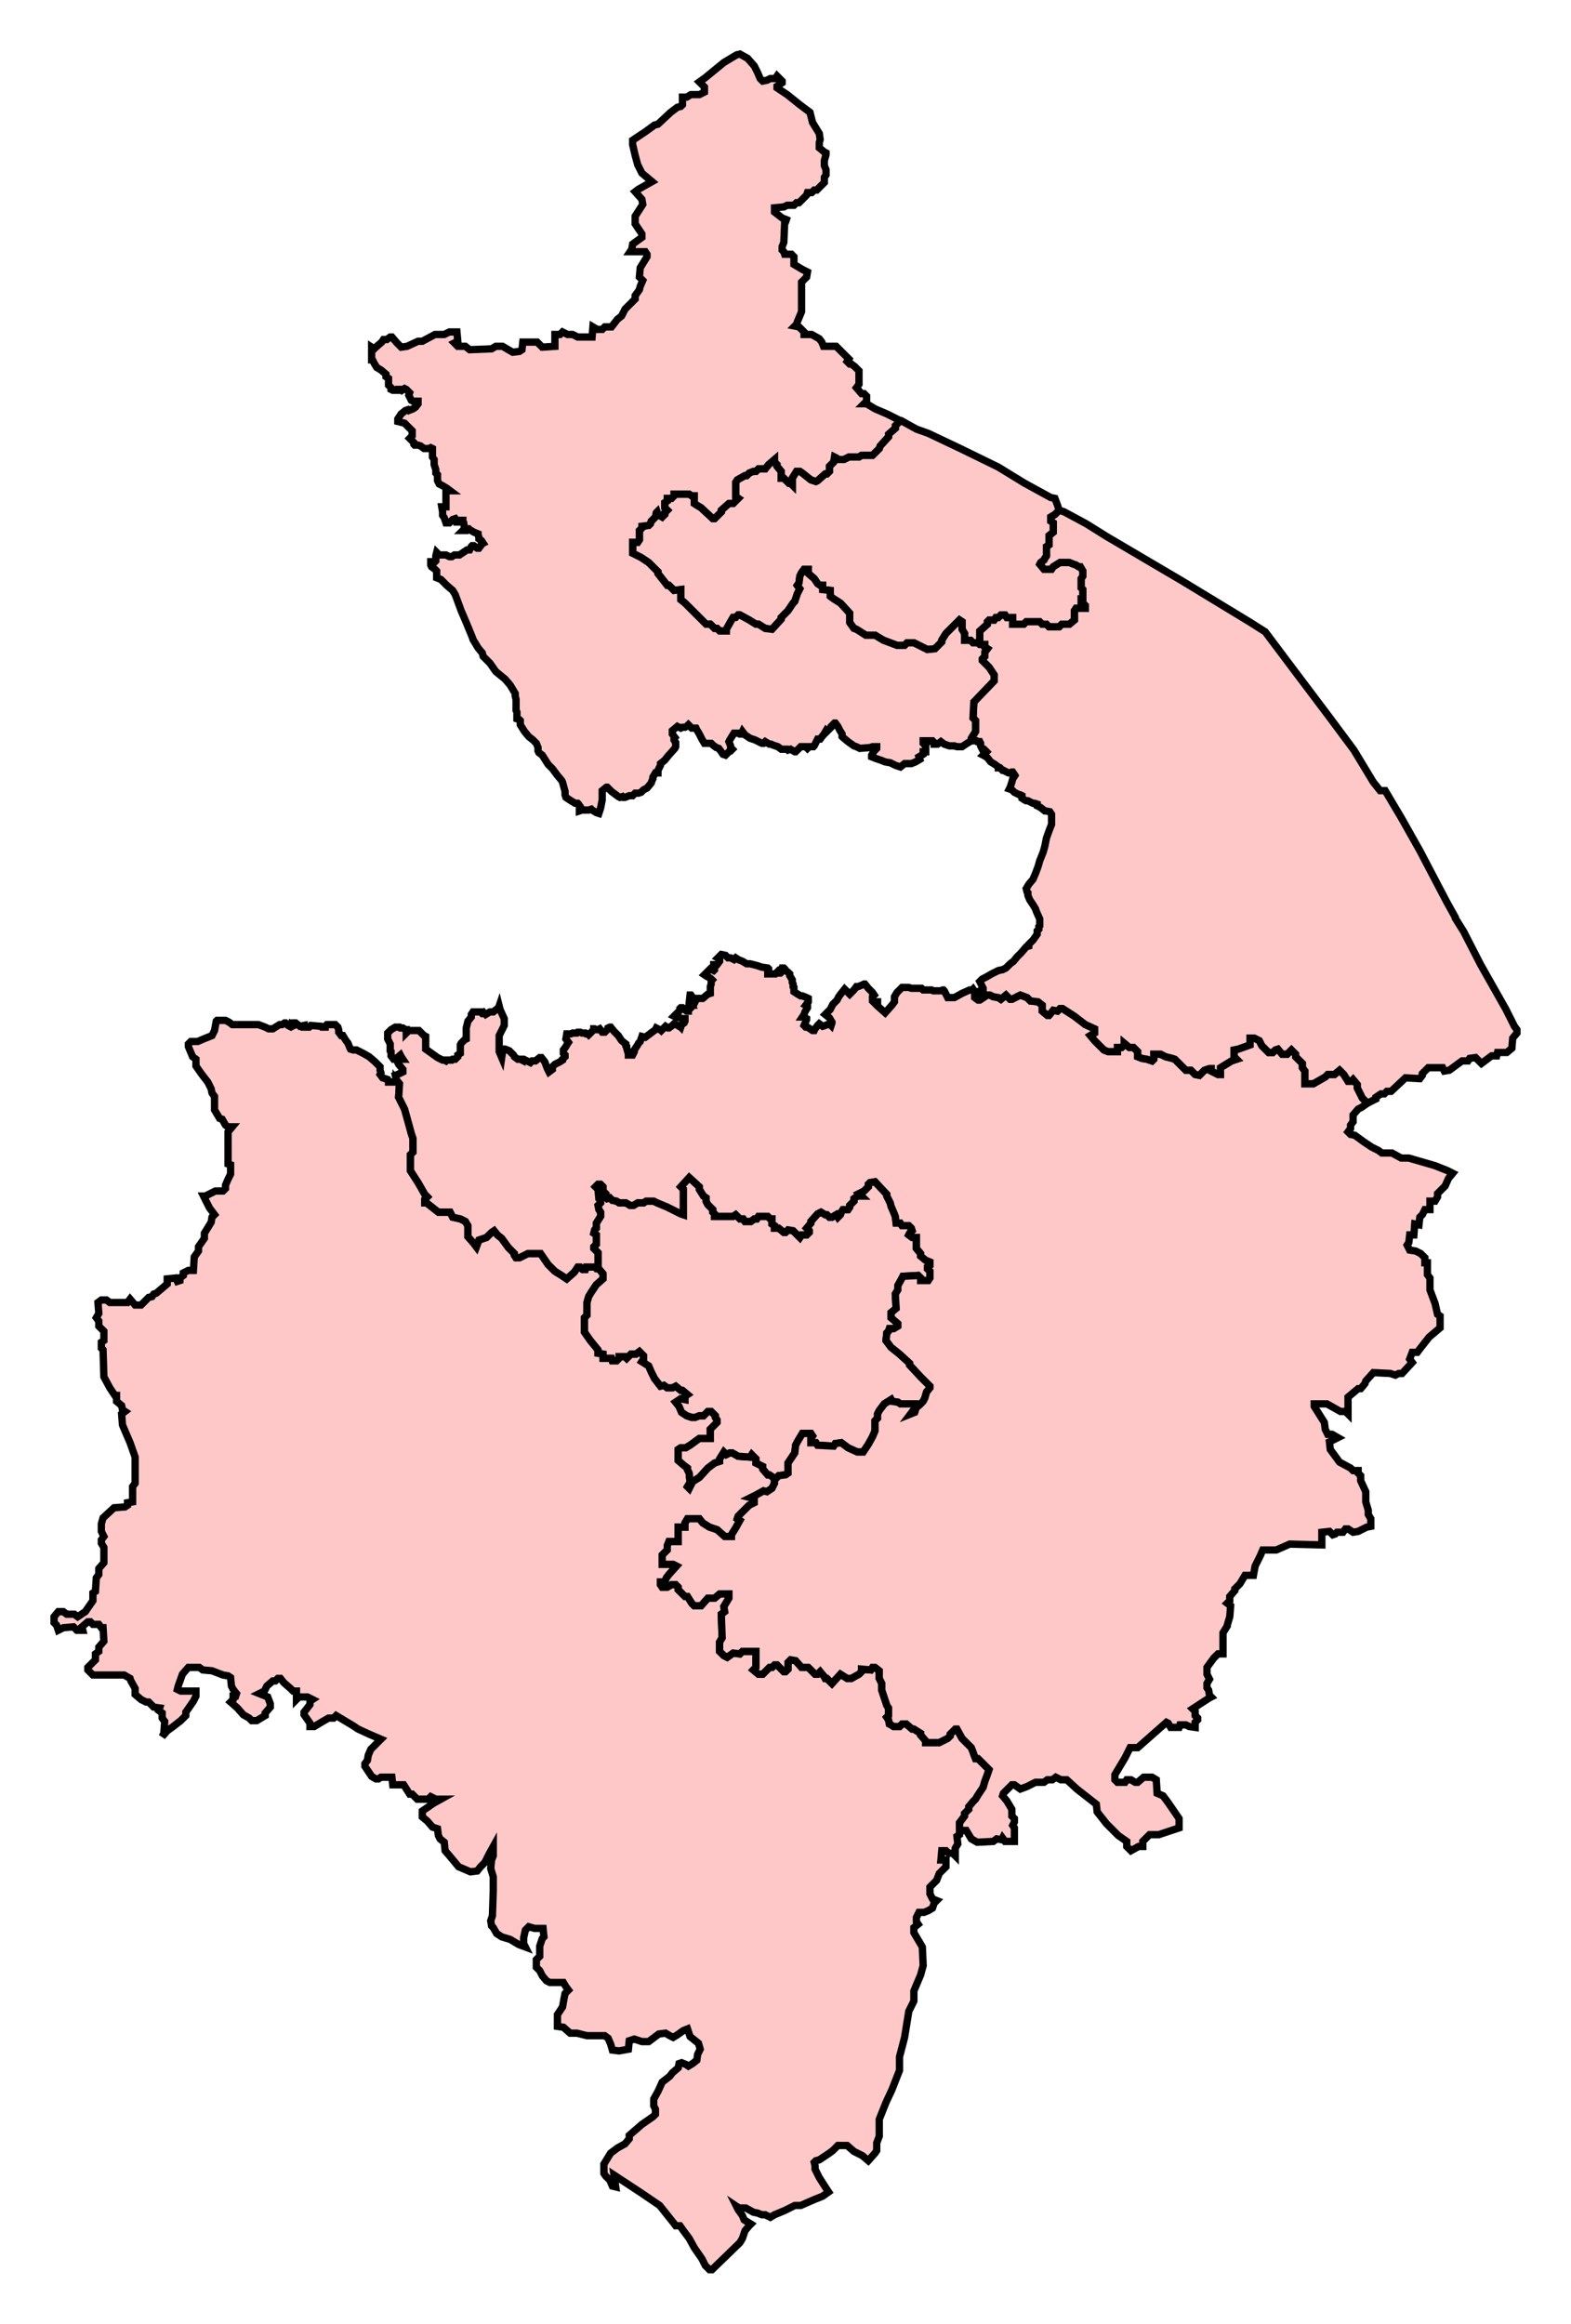 <svg width="214.781" height="317.668" xmlns:dc="http://purl.org/dc/elements/1.1/" xmlns:cc="http://creativecommons.org/ns#" xmlns:rdf="http://www.w3.org/1999/02/22-rdf-syntax-ns#" xmlns:svg="http://www.w3.org/2000/svg" xmlns="http://www.w3.org/2000/svg" xmlns:sodipodi="http://sodipodi.sourceforge.net/DTD/sodipodi-0.dtd" xmlns:inkscape="http://www.inkscape.org/namespaces/inkscape"><style>path{fill-opacity:1;display:inline;fill:#ffc8c8;stroke-width:1;stroke-miterlimit:4;stroke:#000000;stroke-opacity:1;stroke-dasharray:none;}</style>

<path id="Stratford-on-Avon" d=" M 131.293,250.231 L 131.178,250 L 131.178,249.192 L 131.871,248.268 L 131.871,247.922 L 132.448,247.344 L 132.448,246.998 L 133.025,246.305 L 133.372,245.958 L 133.718,245.381 L 134.411,244.342 L 134.642,243.533 L 134.988,242.61 L 135.219,241.917 L 133.718,240.416 L 133.372,240.416 L 133.141,239.838 L 133.025,239.492 L 132.794,238.914 L 131.524,237.644 L 130.831,236.374 L 130.6,236.374 L 129.908,237.067 L 129.908,237.298 L 129.561,237.644 L 128.406,238.222 L 126.559,238.222 L 126.559,237.991 L 125.866,237.182 L 125.866,236.952 L 124.942,236.374 L 124.711,236.374 L 123.903,235.681 L 123.326,235.681 L 122.979,236.028 L 122.171,236.028 L 121.824,235.797 L 121.594,235.681 L 121.478,235.104 L 121.247,234.757 L 121.478,234.527 L 121.478,233.487 L 121.247,233.141 L 120.554,231.062 L 120.554,230.138 L 120.208,229.446 L 120.208,228.406 L 119.63,227.945 L 119.284,227.945 L 119.053,228.291 L 117.783,228.176 L 117.783,228.522 L 117.436,228.868 L 116.397,229.446 L 115.82,229.446 L 114.896,228.868 L 113.741,230.138 L 113.048,229.446 L 112.818,229.446 L 112.702,229.215 L 112.125,228.522 L 111.778,228.868 L 111.432,228.868 L 110.508,227.945 L 109.584,227.945 L 108.776,227.021 L 108.083,226.905 L 107.737,227.252 L 107.737,228.176 L 107.39,228.522 L 107.159,228.522 L 106.236,227.598 L 105.889,227.598 L 105.543,227.945 L 105.196,227.945 L 104.273,228.868 L 103.695,228.868 L 103.002,228.291 L 103.349,227.945 L 103.349,225.751 L 101.501,225.751 L 101.155,226.097 L 100.231,225.981 L 99.423,226.559 L 98.961,226.328 L 98.383,225.751 L 98.383,224.48 L 98.73,223.903 L 98.614,220.67 L 99.076,220.323 L 98.961,219.63 L 99.654,218.476 L 99.654,217.899 L 98.383,217.899 L 97.691,218.476 L 96.767,218.476 L 95.843,219.515 L 94.919,219.515 L 94.573,219.169 L 93.995,218.245 L 93.649,218.245 L 92.725,217.321 L 92.725,216.975 L 92.379,216.628 L 91.801,216.628 L 91.224,216.975 L 90.531,216.975 L 90.3,216.628 L 90.3,216.282 L 90.878,216.282 L 91.109,215.704 L 91.455,215.242 L 92.494,214.088 L 92.032,213.857 L 90.531,213.857 L 90.531,212.586 L 91.224,211.894 L 91.224,211.316 L 91.455,210.739 L 92.725,210.739 L 92.725,208.776 L 93.649,208.776 L 93.649,208.199 L 93.995,207.621 L 95.612,207.621 L 96.074,208.199 L 96.998,208.776 L 98.037,209.123 L 99.076,210.046 L 100,210.046 L 100,209.815 L 100.577,208.891 L 101.155,207.852 L 100.808,207.621 L 100.924,207.275 L 102.425,205.774 L 103.118,205.427 L 103.118,204.85 L 102.656,204.734 L 103.349,204.388 L 104.388,203.81 L 104.85,203.926 L 105.543,203.464 L 105.889,202.771 L 105.889,202.079 L 105.196,201.617 L 104.965,201.617 L 104.273,200.808 L 104.273,200.462 L 103.349,200 L 103.349,199.423 L 102.771,198.845 L 102.54,199.192 L 100.924,199.076 L 100.115,198.614 L 99.769,198.614 L 99.307,198.845 L 98.961,198.499 L 98.383,199.423 L 98.383,199.769 L 97.691,200 L 96.767,200.693 L 95.612,201.963 L 94.688,202.54 L 94.226,203.464 L 93.995,203.233 L 94.342,202.656 L 94.226,201.386 L 93.995,200.924 L 93.995,200.693 L 93.533,200.347 L 92.725,199.653 L 92.725,198.152 L 93.072,197.921 L 93.764,197.921 L 94.342,197.575 L 95.612,196.651 L 97.113,196.651 L 97.113,195.381 L 98.037,194.457 L 98.037,194.111 L 97.806,193.764 L 97.806,193.533 L 97.229,192.956 L 96.767,192.956 L 96.189,193.533 L 95.612,193.533 L 95.035,193.764 L 94.573,193.764 L 93.88,193.533 L 93.187,193.072 L 92.841,192.263 L 92.379,191.686 L 93.072,191.224 L 93.649,191.339 L 93.649,190.877 L 93.995,190.647 L 93.303,190.069 L 93.072,190.069 L 92.379,189.492 L 91.917,189.723 L 91.224,189.723 L 90.762,189.376 L 90.3,189.492 L 89.492,188.453 L 89.03,187.529 L 88.684,186.72 L 87.76,186.143 L 87.991,185.797 L 87.991,185.335 L 87.413,184.758 L 86.952,185.104 L 86.259,185.104 L 85.681,185.681 L 85.45,185.45 L 84.642,185.45 L 84.642,185.681 L 84.296,186.028 L 83.718,186.028 L 83.603,185.681 L 82.448,185.681 L 82.448,185.104 L 81.755,184.988 L 81.755,184.527 L 80.716,183.257 L 79.908,182.101 L 79.908,180.139 L 80.254,179.792 L 80.254,178.06 L 80.485,177.252 L 80.831,176.674 L 81.524,175.635 L 82.448,174.827 L 82.448,174.134 L 81.871,173.441 L 81.178,173.21 L 80.139,173.21 L 80.023,173.557 L 79.677,173.557 L 79.33,173.21 L 78.984,173.21 L 78.522,173.903 L 77.483,174.827 L 76.79,174.365 L 75.866,173.787 L 74.942,172.864 L 73.903,171.363 L 72.171,171.363 L 71.016,171.94 L 70.554,171.94 L 70.323,171.594 L 70.323,171.363 L 69.515,170.554 L 68.591,169.284 L 68.014,168.822 L 67.552,168.245 L 67.206,168.476 L 66.513,169.168 L 65.473,169.515 L 65.127,170.439 L 64.781,169.977 L 63.972,169.053 L 63.972,167.552 L 63.626,166.975 L 62.933,166.628 L 61.894,166.397 L 61.547,165.705 L 59.931,165.705 L 58.314,164.434 L 58.083,164.434 L 58.083,163.972 L 58.43,163.626 L 58.083,163.279 L 57.159,161.663 L 56.12,160.046 L 56.12,157.852 L 56.467,157.506 L 56.467,155.658 L 56.236,154.965 L 55.889,153.695 L 55.312,151.616 L 54.503,150 L 54.619,148.153 L 54.157,147.575 L 54.157,147.921 L 53.118,147.921 L 53.118,147.806 L 53.002,147.575 L 52.309,147.344 L 51.963,146.882 L 52.079,146.651 L 51.963,146.305 L 51.963,145.843 L 51.27,145.15 L 50.462,144.457 L 49.654,143.996 L 48.73,143.534 L 48.268,143.534 L 47.921,143.418 L 47.806,143.187 L 47.575,142.61 L 47.229,142.148 L 46.882,141.57 L 46.651,141.57 L 46.305,141.109 L 46.305,140.762 L 46.189,140.416 L 45.843,140.069 L 44.688,140.069 L 44.457,140.3 L 44.457,140.416 L 43.995,140.416 L 43.88,140.3 L 42.494,140.185 L 42.263,140.416 L 41.57,140.416 L 41.57,140.185 L 40.993,140.3 L 40.416,139.839 L 40.3,139.839 L 40.3,140.069 L 40.185,140.185 L 39.954,140.3 L 39.723,140.069 L 39.607,140.3 L 39.376,140.185 L 39.03,139.839 L 38.915,139.839 L 38.568,140.069 L 38.222,140.069 L 37.298,140.647 L 36.721,140.647 L 36.259,140.416 L 35.335,140.069 L 31.755,140.069 L 31.293,139.723 L 30.831,139.492 L 30.139,139.492 L 29.677,139.492 L 29.561,139.607 L 29.33,140.878 L 28.984,141.57 L 27.829,142.032 L 27.021,142.379 L 26.097,142.379 L 25.751,142.725 L 25.751,143.072 L 26.328,144.457 L 26.79,144.804 L 26.79,145.727 L 27.598,146.882 L 28.406,147.921 L 28.868,148.845 L 28.984,149.423 L 29.33,149.885 L 29.33,151.732 L 30.023,152.887 L 30.37,153.002 L 30.831,153.811 L 31.178,154.042 L 31.755,154.042 L 31.178,154.734 L 31.178,159.122 L 31.524,159.238 L 31.524,160.508 L 31.178,161.201 L 30.831,162.009 L 30.831,162.471 L 30.485,162.818 L 29.446,162.818 L 28.06,163.51 L 27.829,163.51 L 28.637,165.127 L 29.33,166.051 L 28.984,166.397 L 28.868,167.09 L 27.945,168.591 L 27.945,169.284 L 27.136,170.439 L 27.136,171.016 L 26.559,171.824 L 26.443,173.672 L 25.751,173.672 L 25.058,174.019 L 25.058,174.365 L 24.596,174.711 L 24.596,175.058 L 24.249,175.173 L 24.018,174.711 L 22.864,174.827 L 22.864,175.52 L 21.363,176.79 L 21.016,176.905 L 20.785,177.252 L 20.323,177.367 L 19.284,178.406 L 18.476,178.406 L 17.783,177.598 L 17.436,178.06 L 15.012,178.06 L 14.55,177.714 L 13.857,177.714 L 13.395,178.06 L 13.51,179.561 L 13.164,180.139 L 13.51,180.6 L 13.51,181.293 L 14.203,181.986 L 14.203,183.257 L 13.857,183.487 L 13.857,184.296 L 14.088,184.527 L 14.203,188.222 L 15.012,189.723 L 15.704,190.762 L 15.935,190.762 L 15.935,191.571 L 16.628,192.148 L 16.744,192.725 L 17.09,192.956 L 16.628,193.303 L 16.744,194.804 L 17.436,196.42 L 17.783,197.229 L 18.476,199.192 L 18.476,202.771 L 18.129,203.233 L 18.129,205.312 L 17.436,205.427 L 17.436,205.774 L 17.09,206.005 L 15.589,206.12 L 14.088,207.506 L 13.857,208.314 L 13.857,209.353 L 14.203,210.046 L 13.857,210.508 L 13.857,210.97 L 14.203,211.547 L 14.203,213.626 L 13.51,214.434 L 13.51,215.242 L 13.164,215.704 L 13.048,217.552 L 12.702,217.783 L 12.702,218.822 L 11.663,220.323 L 10.624,221.016 L 10.162,220.67 L 9.122,220.67 L 8.661,220.323 L 7.968,220.323 L 7.39,221.016 L 7.39,221.824 L 7.737,222.171 L 7.852,222.518 L 7.968,222.864 L 8.661,222.518 L 10.046,222.402 L 10.508,222.864 L 11.316,222.864 L 11.201,222.402 L 12.009,221.709 L 12.356,221.709 L 12.702,222.056 L 13.51,222.056 L 13.857,222.518 L 14.088,222.518 L 14.203,224.365 L 13.51,225.173 L 13.51,225.751 L 13.048,226.097 L 13.048,226.905 L 12.009,227.945 L 12.009,228.291 L 12.702,228.984 L 16.975,228.984 L 17.783,229.446 L 17.898,229.792 L 18.476,230.832 L 18.476,231.64 L 19.284,232.333 L 19.977,232.679 L 20.323,232.679 L 21.016,233.372 L 21.824,233.487 L 21.709,233.834 L 22.171,234.18 L 22.171,234.873 L 22.517,235.335 L 22.402,236.952 L 22.171,237.413 L 22.864,236.605 L 23.672,236.028 L 24.711,235.219 L 25.404,234.527 L 25.404,234.065 L 26.443,232.564 L 26.559,232.333 L 26.79,231.871 L 26.79,231.178 L 24.711,231.178 L 24.249,230.947 L 24.365,230.485 L 24.942,228.868 L 25.751,227.945 L 27.252,227.945 L 27.714,228.291 L 28.984,228.406 L 30.485,228.984 L 31.178,229.099 L 31.524,229.33 L 31.64,230.485 L 31.871,230.947 L 32.333,231.524 L 32.217,231.871 L 31.871,231.871 L 31.871,232.333 L 31.524,232.679 L 32.448,233.487 L 33.256,234.411 L 34.065,234.873 L 34.411,235.219 L 35.104,235.219 L 36.259,234.527 L 36.259,234.18 L 36.952,233.372 L 36.952,232.91 L 36.605,231.986 L 35.45,231.524 L 36.143,231.178 L 36.49,230.485 L 37.298,229.792 L 37.644,229.792 L 37.991,229.446 L 38.337,229.446 L 38.799,230.023 L 39.723,230.832 L 40.069,231.178 L 40.531,231.178 L 40.531,232.333 L 40.878,231.986 L 42.032,231.986 L 42.725,232.333 L 42.379,232.564 L 42.379,233.025 L 41.57,234.065 L 41.57,234.411 L 42.379,235.566 L 42.379,236.028 L 42.956,236.028 L 44.111,235.335 L 44.919,234.873 L 45.612,234.873 L 45.958,234.527 L 47.113,235.219 L 48.268,235.912 L 48.961,236.374 L 50.462,237.067 L 52.079,237.76 L 51.732,238.106 L 50.693,239.146 L 50.346,239.954 L 50.231,240.647 L 49.885,241.109 L 49.885,241.455 L 50.577,242.494 L 50.808,242.841 L 51.386,243.187 L 51.732,243.187 L 52.079,242.956 L 53.58,242.956 L 53.695,243.995 L 55.196,243.995 L 56.005,245.266 L 56.351,245.266 L 57.044,245.958 L 58.545,245.958 L 58.891,245.612 L 59.584,245.958 L 60.277,245.958 L 59.238,246.536 L 57.737,247.575 L 57.737,248.384 L 58.43,248.961 L 59.122,249.769 L 59.815,250 L 59.931,250.924 L 60.162,251.385 L 60.739,251.847 L 60.855,253.002 L 61.547,253.811 L 62.125,254.503 L 62.702,255.196 L 63.51,255.543 L 64.319,255.889 L 65.242,255.774 L 65.704,255.196 L 66.282,254.619 L 66.859,253.464 L 67.436,252.425 L 67.436,253.695 L 67.206,254.273 L 67.09,255.427 L 67.436,256.582 L 67.436,258.43 L 67.321,261.894 L 67.09,262.587 L 67.206,263.279 L 67.436,263.51 L 67.898,264.319 L 68.591,264.78 L 69.746,265.127 L 70.901,265.82 L 71.824,266.166 L 71.594,265.704 L 71.594,264.896 L 71.824,263.857 L 72.286,263.395 L 73.095,263.626 L 74.249,263.626 L 74.365,264.78 L 74.134,265.012 L 73.788,266.051 L 73.788,267.436 L 73.326,267.898 L 73.326,268.937 L 73.788,269.399 L 74.134,270.093 L 74.711,270.785 L 75.173,271.016 L 77.021,271.016 L 77.367,271.594 L 77.714,272.055 L 77.252,272.517 L 77.136,273.095 L 76.905,274.365 L 76.212,275.404 L 76.212,277.021 L 77.021,277.136 L 77.945,277.945 L 78.868,277.945 L 80.254,278.291 L 82.679,278.291 L 83.141,278.637 L 83.487,279.446 L 83.718,280.254 L 84.642,280.37 L 85.912,280.139 L 86.028,278.984 L 86.721,278.753 L 87.76,279.099 L 88.684,279.099 L 89.145,278.753 L 90.069,278.06 L 90.993,277.945 L 91.57,278.291 L 92.032,278.522 L 92.61,278.175 L 93.418,277.598 L 93.995,277.367 L 94.342,278.407 L 94.919,278.869 L 95.497,279.33 L 95.727,280.139 L 95.381,280.831 L 95.266,281.64 L 94.688,282.102 L 94.111,282.448 L 93.764,282.217 L 93.187,281.986 L 92.841,282.102 L 92.725,282.679 L 91.917,283.372 L 91.57,283.834 L 90.531,284.642 L 89.954,285.912 L 89.376,286.951 L 89.376,287.875 L 89.607,288.337 L 89.607,289.03 L 89.261,289.376 L 87.76,290.416 L 86.028,291.917 L 86.028,292.379 L 85.45,293.072 L 84.411,293.649 L 83.487,294.342 L 82.564,295.843 L 82.564,297.113 L 82.794,297.46 L 83.372,298.037 L 83.718,298.845 L 84.18,298.961 L 83.949,297.344 L 87.644,299.769 L 90.185,301.501 L 92.032,303.811 L 92.379,304.273 L 92.956,304.273 L 93.533,305.081 L 94.226,306.005 L 94.919,307.275 L 95.958,308.776 L 96.42,309.7 L 96.998,310.277 L 97.344,310.277 L 101.155,306.582 L 101.501,306.005 L 101.732,305.312 L 101.848,304.965 L 102.425,304.273 L 102.656,304.041 L 101.732,303.464 L 101.501,302.887 L 100.924,302.079 L 100.693,301.617 L 101.039,301.848 L 101.963,301.848 L 103.002,302.425 L 103.58,302.54 L 104.157,302.771 L 104.619,302.771 L 105.312,303.118 L 105.889,302.771 L 107.275,302.194 L 108.661,301.501 L 109.469,301.501 L 111.316,300.693 L 112.471,300.231 L 113.279,299.654 L 112.818,298.961 L 112.009,297.691 L 111.432,296.536 L 111.432,296.074 L 111.316,295.612 L 111.547,295.381 L 112.009,295.265 L 113.395,294.342 L 113.857,293.995 L 114.55,293.303 L 115.82,293.303 L 116.744,294.111 L 117.898,294.688 L 118.707,295.381 L 119.63,294.342 L 119.861,293.995 L 119.861,292.956 L 120.208,292.032 L 120.208,289.723 L 121.132,287.413 L 121.94,285.681 L 122.979,283.026 L 122.979,281.178 L 123.672,278.522 L 124.249,274.942 L 124.942,273.556 L 124.942,272.171 L 125.866,269.977 L 126.212,268.707 L 126.097,266.166 L 124.942,264.203 L 124.942,263.51 L 125.52,263.048 L 125.289,262.702 L 125.289,262.125 L 125.635,261.432 L 126.328,261.432 L 126.905,261.201 L 127.483,260.855 L 127.714,260.161 L 128.06,259.815 L 127.483,259.584 L 127.136,258.891 L 127.136,257.968 L 128.06,257.044 L 128.406,256.12 L 128.753,255.774 L 129.33,255.196 L 129.33,254.273 L 128.637,254.273 L 128.753,253.002 L 129.33,253.002 L 129.677,253.349 L 130.254,253.349 L 130.6,253.695 L 130.6,252.656 L 130.947,252.079 L 130.831,251.039 L 131.178,250.808 L 131.178,250.231 L 131.293,250.231 z" sodipodi:nodetypes="cccccccccccccccccccccccccccccccccccccccccccccccccccccccccccccccccccccccccccccccccccccccccccccccccccccccccccccccccccccccccccccccccccccccccccccccccccccccccccccccccccccccccccccccccccccccccccccccccccccccccccccccccccccccccccccccccccccccccccccccccccccccccccccccccccccccccccccccccccccccccccccccccccccccccccccccccccccccccccccccccccccccccccccccccccccccccccccccccccccccccccccccccccccccccccccccccccccccccccccccccccccccccccccccccccccccccccccccccccccccccccccccccccccccccccccccccccccccccccccccccccccccccccccccccccccccccccccccccccccccccccccccccccccccccccccccccccccccccccccccccccccccccccccccccccccccccccccccccccccccccccccccccccccccccccccccccccccccccccccccccccccccccccccccccccccccccccccccccccccccccccccccccccccccccccccccccccccccccccccccccccccccccccccccccccccccccccccccccccccccccccccccccccccccccccccccccccccccc"/>

<path id="Warwick_and_Leamington" d=" M 105.889,202.194 L 106.12,202.079 L 106.467,201.732 L 107.39,201.617 L 107.737,201.386 L 107.737,200 L 108.661,198.614 L 108.776,197.575 L 109.007,197.113 L 109.7,195.958 L 110.855,195.958 L 111.085,196.305 L 110.855,196.651 L 110.855,197.229 L 111.547,197.229 L 111.778,197.575 L 113.972,197.691 L 114.203,197.344 L 115.012,197.229 L 115.935,197.921 L 117.206,198.499 L 118.014,198.499 L 118.707,197.46 L 119.284,196.42 L 119.63,195.612 L 119.63,194.226 L 119.977,193.88 L 119.977,193.303 L 120.208,192.841 L 120.901,191.917 L 121.824,191.339 L 121.94,191.571 L 122.748,191.686 L 123.095,191.917 L 125.058,191.917 L 125.058,192.494 L 124.827,192.841 L 124.48,193.303 L 125.058,193.072 L 125.289,192.379 L 125.635,192.148 L 126.212,191.571 L 126.443,191.109 L 126.674,190.3 L 127.136,189.723 L 127.136,189.492 L 125.866,188.222 L 124.365,186.605 L 124.365,186.374 L 122.979,185.104 L 121.824,184.18 L 121.132,183.257 L 121.247,182.217 L 121.478,181.986 L 121.594,181.64 L 122.171,181.64 L 122.748,181.293 L 122.748,180.947 L 121.824,180.139 L 121.824,179.446 L 122.517,178.868 L 122.402,176.905 L 122.748,176.328 L 122.748,175.751 L 123.326,174.711 L 123.441,174.481 L 125.52,174.365 L 125.866,174.711 L 125.866,175.058 L 126.905,175.058 L 127.136,174.711 L 127.136,173.787 L 126.79,173.441 L 126.79,173.21 L 127.136,172.979 L 127.136,172.517 L 126.559,172.286 L 125.866,171.709 L 125.866,171.363 L 125.289,170.67 L 125.289,169.168 L 124.711,169.168 L 124.249,168.822 L 124.365,168.591 L 124.711,168.245 L 124.596,167.898 L 124.249,167.552 L 123.326,167.552 L 123.095,167.206 L 122.517,167.206 L 122.402,166.282 L 122.171,165.705 L 121.824,164.896 L 121.709,164.434 L 121.247,163.51 L 121.247,163.279 L 119.63,161.548 L 118.938,161.663 L 118.707,161.894 L 118.707,162.24 L 118.129,162.818 L 117.436,163.164 L 117.783,163.51 L 117.206,163.51 L 116.744,163.857 L 116.744,164.203 L 116.166,164.781 L 116.166,165.011 L 115.935,165.358 L 115.242,165.358 L 115.012,165.705 L 114.896,166.051 L 114.55,166.397 L 114.319,166.051 L 113.741,166.397 L 113.395,166.397 L 113.048,166.051 L 112.818,166.051 L 112.24,165.705 L 111.778,165.935 L 110.855,166.975 L 110.855,167.206 L 110.277,167.898 L 110.624,168.245 L 110.624,168.476 L 110.277,168.822 L 109.584,168.822 L 109.353,169.168 L 109.007,168.822 L 108.43,168.245 L 107.737,168.129 L 107.39,168.476 L 107.159,168.476 L 106.467,167.898 L 105.889,167.898 L 105.889,167.552 L 105.543,167.321 L 105.543,166.628 L 105.312,166.628 L 104.965,166.282 L 103.695,166.282 L 103.464,166.628 L 103.118,166.628 L 102.656,166.975 L 101.848,166.975 L 101.617,166.628 L 101.155,166.628 L 100.577,166.051 L 100.231,166.282 L 97.691,166.282 L 97.691,165.935 L 97.46,165.705 L 97.46,165.358 L 96.767,164.665 L 96.536,164.203 L 96.536,163.741 L 96.189,163.51 L 95.612,162.587 L 95.612,162.24 L 94.226,160.97 L 93.072,162.24 L 93.418,162.587 L 93.418,166.051 L 93.072,165.935 L 92.61,165.705 L 91.224,165.011 L 89.838,164.434 L 89.376,164.203 L 88.337,164.203 L 87.991,164.434 L 87.182,164.434 L 86.605,164.781 L 86.143,164.781 L 85.566,164.434 L 84.642,164.434 L 84.296,164.203 L 83.718,164.088 L 83.372,163.741 L 83.025,163.857 L 82.679,163.51 L 82.794,163.164 L 82.448,162.818 L 82.448,162.24 L 82.102,161.894 L 81.755,161.894 L 81.409,162.24 L 81.755,162.587 L 81.871,163.857 L 82.102,164.088 L 82.102,164.434 L 81.755,164.781 L 81.871,165.358 L 82.102,165.705 L 82.102,166.282 L 81.524,167.206 L 81.524,167.898 L 81.293,168.129 L 81.178,168.591 L 81.524,168.822 L 81.524,170.092 L 81.178,170.439 L 81.178,170.67 L 81.755,171.247 L 81.755,173.21 L 81.755,173.441 L 81.871,173.441 L 82.448,174.134 L 82.448,174.827 L 81.524,175.635 L 80.831,176.674 L 80.485,177.252 L 80.254,178.06 L 80.254,179.792 L 79.908,180.139 L 79.908,182.101 L 80.716,183.257 L 81.755,184.527 L 81.755,184.988 L 82.448,185.104 L 82.448,185.681 L 83.603,185.681 L 83.718,186.028 L 84.296,186.028 L 84.642,185.681 L 84.642,185.45 L 85.45,185.45 L 85.681,185.681 L 86.259,185.104 L 86.952,185.104 L 87.413,184.758 L 87.991,185.335 L 87.991,185.797 L 87.76,186.143 L 88.684,186.72 L 89.03,187.529 L 89.492,188.453 L 90.3,189.492 L 90.762,189.376 L 91.224,189.723 L 91.917,189.723 L 92.379,189.492 L 93.072,190.069 L 93.303,190.069 L 93.995,190.647 L 93.649,190.877 L 93.649,191.339 L 93.072,191.224 L 92.379,191.686 L 92.841,192.263 L 93.187,193.072 L 93.88,193.533 L 94.573,193.764 L 95.035,193.764 L 95.612,193.533 L 96.189,193.533 L 96.767,192.956 L 97.229,192.956 L 97.806,193.533 L 97.806,193.764 L 98.037,194.111 L 98.037,194.457 L 97.113,195.381 L 97.113,196.651 L 95.612,196.651 L 94.342,197.575 L 93.764,197.921 L 93.072,197.921 L 92.725,198.152 L 92.725,199.653 L 93.533,200.347 L 93.995,200.693 L 93.995,200.924 L 94.226,201.386 L 94.342,202.656 L 93.995,203.233 L 94.226,203.464 L 94.688,202.54 L 95.612,201.963 L 96.767,200.693 L 97.691,200 L 98.383,199.769 L 98.383,199.423 L 98.961,198.499 L 99.307,198.845 L 99.769,198.614 L 100.115,198.614 L 100.924,199.076 L 102.54,199.192 L 102.771,198.845 L 103.349,199.423 L 103.349,200 L 104.273,200.462 L 104.273,200.808 L 104.965,201.617 L 105.196,201.617 L 105.889,202.079 L 105.889,202.194 z"   sodipodi:nodetypes="ccccccccccccccccccccccccccccccccccccccccccccccccccccccccccccccccccccccccccccccccccccccccccccccccccccccccccccccccccccccccccccccccccccccccccccccccccccccccccccccccccccccccccccccccccccccccccccccccccccccccccccccccccccccccccccccccccccccccccccccccccccccccccccccccccccccccccccccccccccccccccccccccccccccccc"/>

<path id="Kenilworth_and_Southam" d=" M 98.614,130.485 L 98.152,130.947 L 98.383,131.063 L 98.383,131.409 L 98.037,131.871 L 97.575,131.871 L 97.575,132.217 L 97.691,132.333 L 97.691,132.564 L 97.575,132.679 L 97.113,132.448 L 96.882,132.679 L 96.651,132.91 L 96.536,133.025 L 96.305,133.256 L 96.651,133.487 L 97.113,133.718 L 97.344,133.949 L 97.229,134.064 L 97.229,134.526 L 97.113,134.873 L 97.113,135.797 L 96.767,135.912 L 96.074,136.49 L 95.266,136.49 L 95.15,136.721 L 95.035,136.605 L 94.804,136.49 L 94.457,136.028 L 94.342,136.028 L 94.226,137.067 L 94.573,137.067 L 94.688,137.413 L 94.573,137.413 L 94.573,137.644 L 94.457,137.76 L 94.342,137.76 L 94.342,137.875 L 94.111,138.106 L 94.111,138.222 L 93.88,138.222 L 93.303,137.76 L 93.072,137.76 L 92.956,137.875 L 92.956,138.106 L 92.841,138.222 L 92.263,138.799 L 92.148,138.915 L 92.379,139.03 L 92.61,139.03 L 93.303,139.261 L 93.649,139.261 L 93.649,139.607 L 93.533,139.839 L 93.187,140.069 L 93.072,140.416 L 92.956,140.3 L 92.841,140.3 L 92.263,139.954 L 92.148,139.954 L 91.917,140.185 L 91.455,140.531 L 91.339,140.531 L 90.993,140.3 L 90.878,140.416 L 90.416,140.878 L 90.3,140.762 L 90.185,140.762 L 89.723,140.531 L 89.607,140.762 L 89.145,141.109 L 88.222,141.801 L 87.76,141.686 L 87.644,142.032 L 87.529,142.379 L 87.298,142.61 L 87.182,142.84 L 86.721,143.534 L 86.721,143.764 L 86.49,144.226 L 85.912,144.226 L 85.912,144.111 L 85.681,143.302 L 85.681,143.072 L 85.566,142.956 L 85.566,142.725 L 84.988,142.263 L 84.527,141.57 L 83.949,140.993 L 83.487,140.416 L 83.372,140.416 L 83.141,140.531 L 83.141,140.647 L 82.679,141.109 L 82.333,141.109 L 81.986,140.647 L 81.755,140.762 L 81.524,140.762 L 81.293,140.647 L 81.178,140.647 L 81.178,140.762 L 80.485,141.455 L 80.37,141.339 L 80.139,141.339 L 80.023,141.224 L 79.561,141.224 L 79.33,141.109 L 78.984,141.109 L 78.868,141.224 L 78.291,141.224 L 78.06,141.339 L 77.483,141.339 L 77.367,142.032 L 77.714,142.494 L 77.483,142.84 L 77.367,143.072 L 77.021,143.534 L 77.021,143.996 L 77.252,144.226 L 77.252,144.457 L 77.136,144.573 L 77.021,144.688 L 76.905,144.804 L 76.905,144.919 L 76.559,145.15 L 75.866,145.497 L 75.52,145.843 L 75.52,146.189 L 75.058,146.536 L 74.827,146.074 L 74.48,145.15 L 74.018,144.573 L 73.788,144.573 L 73.21,145.035 L 72.748,145.035 L 72.517,145.266 L 71.594,144.804 L 71.363,144.804 L 71.363,144.919 L 71.132,144.804 L 70.785,144.804 L 70.323,144.457 L 70.208,144.226 L 69.63,143.649 L 69.053,143.418 L 68.822,143.418 L 68.707,143.764 L 68.591,144.573 L 68.245,143.764 L 68.245,141.57 L 68.938,140.185 L 68.938,139.261 L 68.36,137.991 L 68.245,137.529 L 68.129,137.875 L 68.014,137.875 L 67.436,138.337 L 66.975,138.337 L 66.397,138.683 L 66.166,138.453 L 66.051,138.568 L 65.935,138.568 L 65.82,138.453 L 65.82,138.337 L 64.665,138.337 L 64.434,138.683 L 64.434,139.03 L 63.972,139.607 L 63.741,140.531 L 63.741,142.032 L 63.51,142.148 L 63.279,142.379 L 63.048,142.61 L 62.933,142.84 L 62.933,143.996 L 62.587,144.226 L 62.587,144.457 L 62.24,144.804 L 61.894,144.804 L 61.778,144.919 L 61.085,144.919 L 60.97,145.035 L 60.739,144.919 L 60.508,144.919 L 59.815,144.573 L 59.007,143.996 L 58.199,143.418 L 58.199,141.686 L 57.968,141.57 L 57.275,140.878 L 56.582,140.878 L 55.889,140.878 L 55.543,141.224 L 55.543,140.762 L 55.427,140.762 L 55.081,140.531 L 54.734,140.531 L 54.619,140.416 L 54.042,140.416 L 53.464,140.762 L 53.002,141.224 L 53.002,142.032 L 53.349,142.725 L 53.349,143.649 L 53.464,143.764 L 53.464,144.342 L 53.811,144.804 L 54.042,144.804 L 54.734,144.226 L 54.85,144.457 L 55.081,144.804 L 54.734,144.804 L 54.388,145.035 L 54.388,145.266 L 54.503,145.497 L 55.081,146.189 L 55.081,146.536 L 54.388,146.882 L 54.042,146.998 L 54.157,147.575 L 54.619,148.153 L 54.503,150 L 55.312,151.616 L 55.889,153.695 L 56.236,154.965 L 56.467,155.658 L 56.467,157.506 L 56.12,157.852 L 56.12,160.046 L 57.159,161.663 L 58.083,163.279 L 58.43,163.626 L 58.083,163.972 L 58.083,164.434 L 58.314,164.434 L 59.931,165.705 L 61.547,165.705 L 61.894,166.397 L 62.933,166.628 L 63.626,166.975 L 63.972,167.552 L 63.972,169.053 L 64.781,169.977 L 65.127,170.439 L 65.473,169.515 L 66.513,169.168 L 67.206,168.476 L 67.552,168.245 L 68.014,168.822 L 68.591,169.284 L 69.515,170.554 L 70.323,171.363 L 70.323,171.594 L 70.554,171.94 L 71.016,171.94 L 72.171,171.363 L 73.903,171.363 L 74.942,172.864 L 75.866,173.787 L 76.79,174.365 L 77.483,174.827 L 78.522,173.903 L 78.984,173.21 L 79.33,173.21 L 79.677,173.557 L 80.023,173.557 L 80.139,173.21 L 81.178,173.21 L 81.755,173.441 L 81.755,173.21 L 81.755,171.247 L 81.178,170.67 L 81.178,170.439 L 81.524,170.092 L 81.524,168.822 L 81.178,168.591 L 81.293,168.129 L 81.524,167.898 L 81.524,167.206 L 82.102,166.282 L 82.102,165.705 L 81.871,165.358 L 81.755,164.781 L 82.102,164.434 L 82.102,164.088 L 81.871,163.857 L 81.755,162.587 L 81.409,162.24 L 81.755,161.894 L 82.102,161.894 L 82.448,162.24 L 82.448,162.818 L 82.794,163.164 L 82.679,163.51 L 83.025,163.857 L 83.372,163.741 L 83.718,164.088 L 84.296,164.203 L 84.642,164.434 L 85.566,164.434 L 86.143,164.781 L 86.605,164.781 L 87.182,164.434 L 87.991,164.434 L 88.337,164.203 L 89.376,164.203 L 89.838,164.434 L 91.224,165.011 L 92.61,165.705 L 93.072,165.935 L 93.418,166.051 L 93.418,162.587 L 93.072,162.24 L 94.226,160.97 L 95.612,162.24 L 95.612,162.587 L 96.189,163.51 L 96.536,163.741 L 96.536,164.203 L 96.767,164.665 L 97.46,165.358 L 97.46,165.705 L 97.691,165.935 L 97.691,166.282 L 100.231,166.282 L 100.577,166.051 L 101.155,166.628 L 101.617,166.628 L 101.848,166.975 L 102.656,166.975 L 103.118,166.628 L 103.464,166.628 L 103.695,166.282 L 104.965,166.282 L 105.312,166.628 L 105.543,166.628 L 105.543,167.321 L 105.889,167.552 L 105.889,167.898 L 106.467,167.898 L 107.159,168.476 L 107.39,168.476 L 107.737,168.129 L 108.43,168.245 L 109.007,168.822 L 109.353,169.168 L 109.584,168.822 L 110.277,168.822 L 110.624,168.476 L 110.624,168.245 L 110.277,167.898 L 110.855,167.206 L 110.855,166.975 L 111.778,165.935 L 112.24,165.705 L 112.818,166.051 L 113.048,166.051 L 113.395,166.397 L 113.741,166.397 L 114.319,166.051 L 114.55,166.397 L 114.896,166.051 L 115.012,165.705 L 115.242,165.358 L 115.935,165.358 L 116.166,165.011 L 116.166,164.781 L 116.744,164.203 L 116.744,163.857 L 117.206,163.51 L 117.783,163.51 L 117.436,163.164 L 118.129,162.818 L 118.707,162.24 L 118.707,161.894 L 118.938,161.663 L 119.63,161.548 L 121.247,163.279 L 121.247,163.51 L 121.709,164.434 L 121.824,164.896 L 122.171,165.705 L 122.402,166.282 L 122.517,167.206 L 123.095,167.206 L 123.326,167.552 L 124.249,167.552 L 124.596,167.898 L 124.711,168.245 L 124.365,168.591 L 124.249,168.822 L 124.711,169.168 L 125.289,169.168 L 125.289,170.67 L 125.866,171.363 L 125.866,171.709 L 126.559,172.286 L 127.136,172.517 L 127.136,172.979 L 126.79,173.21 L 126.79,173.441 L 127.136,173.787 L 127.136,174.711 L 126.905,175.058 L 125.866,175.058 L 125.866,174.711 L 125.52,174.365 L 123.441,174.481 L 123.326,174.711 L 122.748,175.751 L 122.748,176.328 L 122.402,176.905 L 122.517,178.868 L 121.824,179.446 L 121.824,180.139 L 122.748,180.947 L 122.748,181.293 L 122.171,181.64 L 121.594,181.64 L 121.478,181.986 L 121.247,182.217 L 121.132,183.257 L 121.824,184.18 L 122.979,185.104 L 124.365,186.374 L 124.365,186.605 L 125.866,188.222 L 127.136,189.492 L 127.136,189.723 L 126.674,190.3 L 126.443,191.109 L 126.212,191.571 L 125.635,192.148 L 125.289,192.379 L 125.058,193.072 L 124.48,193.303 L 124.827,192.841 L 125.058,192.494 L 125.058,191.917 L 123.095,191.917 L 122.748,191.686 L 121.94,191.571 L 121.824,191.339 L 120.901,191.917 L 120.208,192.841 L 119.977,193.303 L 119.977,193.88 L 119.63,194.226 L 119.63,195.612 L 119.284,196.42 L 118.707,197.46 L 118.014,198.499 L 117.206,198.499 L 115.935,197.921 L 115.012,197.229 L 114.203,197.344 L 113.972,197.691 L 111.778,197.575 L 111.547,197.229 L 110.855,197.229 L 110.855,196.651 L 111.085,196.305 L 110.855,195.958 L 109.7,195.958 L 109.007,197.113 L 108.776,197.575 L 108.661,198.614 L 107.737,200 L 107.737,201.386 L 107.39,201.617 L 106.467,201.732 L 106.12,202.079 L 105.889,202.194 L 105.889,202.771 L 105.543,203.464 L 104.85,203.926 L 104.388,203.81 L 103.349,204.388 L 102.656,204.734 L 103.118,204.85 L 103.118,205.427 L 102.425,205.774 L 100.924,207.275 L 100.808,207.621 L 101.155,207.852 L 100.577,208.891 L 100,209.815 L 100,210.046 L 99.076,210.046 L 98.037,209.123 L 96.998,208.776 L 96.074,208.199 L 95.612,207.621 L 93.995,207.621 L 93.649,208.199 L 93.649,208.776 L 92.725,208.776 L 92.725,210.739 L 91.455,210.739 L 91.224,211.316 L 91.224,211.894 L 90.531,212.586 L 90.531,213.857 L 92.032,213.857 L 92.494,214.088 L 91.455,215.242 L 91.109,215.704 L 90.878,216.282 L 90.3,216.282 L 90.3,216.628 L 90.531,216.975 L 91.224,216.975 L 91.801,216.628 L 92.379,216.628 L 92.725,216.975 L 92.725,217.321 L 93.649,218.245 L 93.995,218.245 L 94.573,219.169 L 94.919,219.515 L 95.843,219.515 L 96.767,218.476 L 97.691,218.476 L 98.383,217.899 L 99.654,217.899 L 99.654,218.476 L 98.961,219.63 L 99.076,220.323 L 98.614,220.67 L 98.73,223.903 L 98.383,224.48 L 98.383,225.751 L 98.961,226.328 L 99.423,226.559 L 100.231,225.981 L 101.155,226.097 L 101.501,225.751 L 103.349,225.751 L 103.349,227.945 L 103.002,228.291 L 103.695,228.868 L 104.273,228.868 L 105.196,227.945 L 105.543,227.945 L 105.889,227.598 L 106.236,227.598 L 107.159,228.522 L 107.39,228.522 L 107.737,228.176 L 107.737,227.252 L 108.083,226.905 L 108.776,227.021 L 109.584,227.945 L 110.508,227.945 L 111.432,228.868 L 111.778,228.868 L 112.125,228.522 L 112.702,229.215 L 112.818,229.446 L 113.048,229.446 L 113.741,230.138 L 114.896,228.868 L 115.82,229.446 L 116.397,229.446 L 117.436,228.868 L 117.783,228.522 L 117.783,228.176 L 119.053,228.291 L 119.284,227.945 L 119.63,227.945 L 120.208,228.406 L 120.208,229.446 L 120.554,230.138 L 120.554,231.062 L 121.247,233.141 L 121.478,233.487 L 121.478,234.527 L 121.247,234.757 L 121.478,235.104 L 121.594,235.681 L 121.824,235.797 L 122.171,236.028 L 122.979,236.028 L 123.326,235.681 L 123.903,235.681 L 124.711,236.374 L 124.942,236.374 L 125.866,236.952 L 125.866,237.182 L 126.559,237.991 L 126.559,238.222 L 128.406,238.222 L 129.561,237.644 L 129.908,237.298 L 129.908,237.067 L 130.6,236.374 L 130.831,236.374 L 131.524,237.644 L 132.794,238.914 L 133.025,239.492 L 133.141,239.838 L 133.372,240.416 L 133.718,240.416 L 135.219,241.917 L 134.988,242.61 L 134.642,243.533 L 134.411,244.342 L 133.718,245.381 L 133.372,245.958 L 133.025,246.305 L 132.448,246.998 L 132.448,247.344 L 131.871,247.922 L 131.871,248.268 L 131.178,249.192 L 131.178,250 L 131.293,250.231 L 132.102,250.231 L 132.794,251.385 L 133.603,251.847 L 135.797,251.732 L 136.259,251.385 L 136.952,251.501 L 137.067,251.27 L 137.413,251.732 L 138.684,251.732 L 138.684,249.885 L 138.453,249.538 L 138.684,249.076 L 138.684,248.614 L 138.337,248.268 L 138.337,247.344 L 137.644,246.189 L 137.067,245.497 L 137.182,245.15 L 138.337,243.995 L 138.684,243.995 L 139.492,244.573 L 140.416,244.227 L 141.57,243.649 L 142.725,243.649 L 143.187,243.303 L 143.88,243.303 L 144.342,242.956 L 145.035,243.303 L 145.843,243.303 L 147.229,244.573 L 149.885,246.651 L 150,247.69 L 151.27,249.307 L 152.887,250.924 L 154.042,251.732 L 154.042,252.425 L 154.619,253.002 L 155.658,252.425 L 156.236,252.425 L 156.236,251.732 L 157.159,250.808 L 158.43,250.808 L 161.201,249.885 L 161.201,248.614 L 159.7,246.42 L 159.007,245.497 L 158.199,245.15 L 158.083,243.303 L 157.506,242.956 L 156.351,242.956 L 155.543,243.649 L 155.196,243.649 L 154.619,243.303 L 154.042,243.303 L 153.811,243.649 L 152.771,243.649 L 152.425,243.303 L 152.425,242.61 L 153.811,240.3 L 154.503,238.914 L 155.543,238.914 L 159.469,235.451 L 159.7,235.566 L 160.046,236.143 L 161.201,236.143 L 161.316,235.797 L 162.125,235.797 L 162.587,236.028 L 163.395,236.143 L 163.395,235.451 L 163.741,235.104 L 163.741,234.873 L 163.395,234.527 L 163.395,233.949 L 163.048,233.603 L 165.358,232.102 L 165.589,231.986 L 165.358,231.755 L 165.242,231.062 L 165.012,230.716 L 165.012,230.138 L 165.358,229.561 L 165.012,228.868 L 165.012,227.945 L 165.935,226.675 L 166.513,226.097 L 167.206,226.097 L 167.206,223.21 L 167.783,222.286 L 167.783,222.171 L 168.129,221.016 L 168.245,219.515 L 167.783,219.169 L 168.129,218.822 L 168.129,218.245 L 168.822,217.437 L 168.822,217.205 L 169.515,216.513 L 170.208,215.358 L 171.363,215.358 L 171.594,214.088 L 172.286,212.702 L 172.633,211.894 L 174.48,211.894 L 176.328,211.085 L 180.716,211.201 L 180.716,209.469 L 181.755,209.353 L 182.217,209.815 L 182.564,209.7 L 182.794,209.469 L 183.603,209.469 L 183.949,209.007 L 184.296,209.007 L 184.988,209.469 L 185.681,209.353 L 186.836,208.776 L 187.413,208.661 L 187.413,207.621 L 187.067,207.044 L 187.067,206.467 L 186.721,205.312 L 186.721,203.926 L 186.028,202.425 L 186.028,201.732 L 185.681,201.386 L 185.681,201.039 L 184.988,201.039 L 184.642,200.693 L 183.141,199.885 L 181.871,198.152 L 181.755,197.113 L 182.91,196.536 L 182.102,196.074 L 181.524,196.074 L 181.178,195.381 L 181.062,194.457 L 179.677,192.263 L 179.677,191.917 L 181.409,191.917 L 183.256,192.956 L 183.949,192.956 L 184.296,193.303 L 184.296,190.993 L 185.681,189.838 L 186.028,189.838 L 186.605,189.145 L 186.721,188.799 L 187.76,187.644 L 190.069,187.76 L 190.762,187.991 L 191.224,187.76 L 191.686,187.76 L 193.072,186.258 L 192.725,185.797 L 193.072,184.873 L 193.764,184.873 L 194.111,184.411 L 195.381,182.795 L 196.882,181.524 L 196.882,179.908 L 196.536,179.677 L 196.189,178.176 L 195.497,176.328 L 195.497,174.711 L 195.15,174.249 L 195.15,172.633 L 194.804,172.633 L 194.804,171.94 L 194.226,171.363 L 193.533,171.016 L 192.725,170.901 L 192.379,170.208 L 192.61,169.862 L 192.725,168.822 L 193.303,168.822 L 193.418,167.321 L 193.995,167.436 L 194.111,166.397 L 194.457,166.051 L 194.804,165.358 L 195.497,165.358 L 195.497,164.203 L 196.189,164.203 L 196.536,163.626 L 196.536,163.164 L 197.575,162.125 L 198.037,161.086 L 198.614,160.392 L 197.921,160.046 L 196.189,159.353 L 192.61,158.314 L 191.57,158.314 L 190.3,157.621 L 188.915,157.621 L 188.453,157.275 L 187.529,156.813 L 186.49,156.12 L 185.219,155.196 L 184.642,155.081 L 184.296,154.734 L 184.642,154.273 L 184.642,153.811 L 184.988,153.349 L 184.988,152.425 L 185.681,151.616 L 186.143,151.386 L 186.952,150.808 L 186.259,150.115 L 185.566,148.73 L 185.566,148.268 L 184.988,147.575 L 184.758,147.806 L 184.296,147.806 L 183.718,146.882 L 183.141,146.305 L 182.448,146.882 L 181.524,146.882 L 181.178,147.229 L 179.561,148.153 L 178.406,148.153 L 178.406,146.42 L 178.06,145.958 L 178.06,145.381 L 177.136,144.457 L 177.136,144.111 L 176.559,143.534 L 175.982,144.111 L 175.289,144.111 L 174.711,143.418 L 174.365,143.534 L 174.018,143.88 L 173.441,143.88 L 172.517,142.956 L 172.171,142.263 L 171.478,141.917 L 170.901,141.917 L 170.901,142.84 L 169.284,143.418 L 168.707,143.534 L 168.707,144.457 L 169.053,144.804 L 168.36,145.035 L 166.859,145.958 L 166.859,146.882 L 166.513,146.882 L 165.589,146.42 L 165.589,146.074 L 165.358,146.074 L 164.665,146.305 L 163.972,146.998 L 163.395,146.882 L 162.818,146.305 L 162.125,146.305 L 160.624,144.804 L 160.277,144.688 L 159.353,144.457 L 158.661,144.111 L 157.737,144.111 L 157.737,144.804 L 157.506,145.035 L 156.813,144.804 L 156.12,144.688 L 155.543,144.457 L 155.543,143.764 L 154.965,143.187 L 154.388,143.187 L 153.695,142.61 L 153.695,142.84 L 153.349,143.187 L 152.771,143.187 L 152.771,143.764 L 151.501,143.764 L 150.924,143.534 L 149.654,142.263 L 149.076,141.57 L 149.654,141.224 L 149.654,140.647 L 148.383,140.069 L 146.882,138.915 L 145.266,137.875 L 144.919,137.875 L 144.573,138.222 L 143.995,138.106 L 143.418,138.799 L 143.187,138.799 L 142.494,138.222 L 142.494,137.413 L 141.917,136.952 L 140.878,136.836 L 140.416,136.374 L 139.492,136.028 L 138.337,136.605 L 138.106,136.605 L 137.529,136.028 L 136.836,136.605 L 136.49,136.374 L 135.797,136.259 L 135.335,136.028 L 134.411,136.028 L 134.642,136.259 L 133.949,136.721 L 133.718,136.721 L 133.256,136.374 L 133.256,136.143 L 133.487,136.028 L 133.487,135.912 L 133.025,135.22 L 132.91,135.335 L 132.564,135.335 L 131.524,135.797 L 130.485,136.374 L 129.561,136.374 L 129.099,135.45 L 128.984,135.335 L 128.868,135.335 L 128.637,135.45 L 127.598,135.45 L 127.367,135.335 L 126.212,135.335 L 125.982,135.104 L 124.596,135.104 L 124.249,134.988 L 123.326,134.988 L 122.633,135.681 L 122.286,136.259 L 122.286,136.952 L 121.94,137.413 L 121.016,138.453 L 119.977,137.529 L 119.977,136.952 L 119.63,136.952 L 119.515,137.067 L 119.284,136.836 L 119.284,136.259 L 119.515,136.028 L 119.284,135.681 L 118.707,135.104 L 118.245,134.526 L 118.129,134.526 L 117.898,134.642 L 117.321,134.873 L 117.09,134.873 L 116.744,135.335 L 116.166,135.912 L 115.935,135.681 L 115.473,135.22 L 115.012,135.797 L 114.665,136.259 L 114.434,136.721 L 113.857,137.298 L 113.51,137.991 L 113.164,138.337 L 112.818,138.683 L 113.395,139.145 L 113.741,139.723 L 113.741,139.839 L 113.626,140.185 L 113.51,140.069 L 113.395,139.954 L 112.818,140.185 L 112.471,140.3 L 112.009,139.954 L 111.778,140.185 L 111.432,140.647 L 111.316,140.878 L 111.085,140.878 L 110.393,140.416 L 110.162,140.416 L 109.931,140.185 L 110.277,139.377 L 110.277,139.261 L 109.815,139.03 L 109.7,139.03 L 109.931,138.683 L 110.046,138.337 L 110.393,137.76 L 110.393,137.529 L 110.162,137.413 L 110.508,136.952 L 110.508,136.49 L 110.277,136.374 L 109.7,136.143 L 109.469,136.143 L 108.891,135.797 L 108.545,135.566 L 108.545,134.988 L 108.43,134.873 L 108.43,134.526 L 108.314,134.296 L 108.314,133.949 L 107.968,133.372 L 107.968,133.141 L 107.737,132.91 L 107.275,132.564 L 107.275,132.448 L 107.159,132.333 L 107.044,132.333 L 107.044,132.448 L 106.813,132.448 L 106.697,132.564 L 106.928,132.679 L 106.928,132.794 L 106.697,133.025 L 106.582,133.025 L 106.351,132.794 L 106.236,132.91 L 106.005,133.141 L 104.965,133.141 L 104.965,132.679 L 105.081,132.564 L 105.081,132.448 L 104.965,132.333 L 104.157,132.217 L 103.464,131.986 L 102.54,131.755 L 102.079,131.755 L 101.501,131.409 L 100.924,131.178 L 100.577,130.947 L 100.346,131.178 L 100.115,131.063 L 99.885,130.947 L 99.538,130.947 L 99.192,130.601 L 98.614,130.485 z"   sodipodi:nodetypes="ccccccccccccccccccccccccccccccccccccccccccccccccccccccccccccccccccccccccccccccccccccccccccccccccccccccccccccccccccccccccccccccccccccccccccccccccccccccccccccccccccccccccccccccccccccccccccccccccccccccccccccccccccccccccccccccccccccccccccccccccccccccccccccccccccccccccccccccccccccccccccccccccccccccccccccccccccccccccccccccccccccccccccccccccccccccccccccccccccccccccccccccccccccccccccccccccccccccccccccccccccccccccccccccccccccccccccccccccccccccccccccccccccccccccccccccccccccccccccccccccccccccccccccccccccccccccccccccccccccccccccccccccccccccccccccccccccccccccccccccccccccccccccccccccccccccccccccccccccccccccccccccccccccccccccccccccccccccccccccccccccccccccccccccccccccccccccccccccccccccccccccccccccccccccccccccccccccccccccccccccccccccccccccccccccccccccccccccccccccccccccccccccccccccccccccccccccccccccccccccccccccccccccccccccccccccccccccccccccccccccccccccccccccccccccccccccccccccccccccccccccccccccccccccccccccccccccccccccccccccccccccccccccccccccccccccccccccccccccccccccccccccccccccccccccccccccccccccccccccccccccccccccccccccccccccccccccccccccccccccccccc"/>

<path id="Rugby" d=" M 144.804,69.746 L 144.688,69.861 L 144.226,70.323 L 143.649,70.67 L 143.649,71.247 L 143.995,71.478 L 143.995,72.748 L 143.418,73.21 L 143.418,74.48 L 143.072,74.712 L 143.072,75.982 L 142.841,76.328 L 142.725,76.559 L 142.263,76.905 L 142.148,77.136 L 142.725,77.829 L 143.764,77.829 L 143.995,77.483 L 144.919,76.905 L 146.189,76.905 L 146.767,77.136 L 147.113,77.252 L 147.46,77.483 L 147.691,77.483 L 148.037,78.06 L 148.037,78.753 L 147.806,79.099 L 147.806,80.37 L 148.037,80.6 L 148.037,81.87 L 147.806,81.87 L 147.806,82.564 L 148.037,82.448 L 148.383,82.794 L 148.383,83.141 L 147.46,83.141 L 147.113,83.141 L 146.882,83.487 L 146.882,84.758 L 146.189,85.335 L 145.15,85.335 L 144.804,85.681 L 143.418,85.681 L 143.072,85.335 L 142.494,85.335 L 142.148,84.988 L 140.3,84.988 L 139.954,85.335 L 138.453,85.335 L 138.453,84.411 L 137.644,84.411 L 137.413,84.065 L 136.836,84.065 L 136.49,84.411 L 136.143,84.411 L 135.912,84.758 L 135.219,84.758 L 134.988,84.988 L 134.988,85.335 L 133.949,86.259 L 133.949,87.529 L 133.718,87.76 L 133.949,88.106 L 134.642,88.106 L 134.642,88.453 L 134.988,88.684 L 134.642,89.145 L 134.642,89.723 L 134.296,90.069 L 134.296,90.3 L 135.219,91.224 L 135.912,92.263 L 135.912,93.072 L 133.141,95.959 L 133.025,98.152 L 133.372,98.499 L 133.372,100 L 132.794,100.924 L 132.794,101.27 L 133.487,101.27 L 133.603,101.386 L 133.949,101.386 L 134.065,101.617 L 134.065,101.963 L 134.296,102.425 L 134.527,102.425 L 134.873,102.771 L 134.411,103.233 L 134.642,103.349 L 134.988,103.579 L 135.45,104.157 L 136.028,104.503 L 136.49,104.85 L 136.49,104.965 L 136.721,104.965 L 137.067,105.312 L 137.182,105.312 L 137.413,105.427 L 137.875,105.658 L 138.222,105.658 L 138.337,105.543 L 138.453,105.543 L 138.684,105.889 L 138.568,106.005 L 138.684,106.12 L 138.453,106.467 L 138.337,106.928 L 138.106,107.621 L 137.991,107.852 L 138.337,107.968 L 138.684,108.314 L 139.376,108.66 L 139.492,108.66 L 139.723,108.776 L 139.723,109.122 L 140.069,109.354 L 140.3,109.469 L 140.531,109.469 L 141.224,109.815 L 141.455,109.815 L 141.801,109.931 L 141.801,110.046 L 141.801,110.162 L 142.263,110.393 L 142.841,110.855 L 142.956,110.855 L 143.533,110.97 L 143.764,111.316 L 143.764,112.702 L 143.533,113.279 L 143.072,114.55 L 142.841,115.704 L 142.61,116.513 L 142.148,117.668 L 141.917,118.476 L 141.57,119.4 L 141.224,120.208 L 140.647,120.901 L 140.3,121.478 L 140.416,121.94 L 140.531,122.055 L 140.531,122.402 L 140.762,122.979 L 141.224,123.672 L 141.57,124.249 L 141.686,124.596 L 142.148,125.635 L 142.148,126.559 L 142.032,126.674 L 142.032,127.021 L 141.801,127.252 L 141.801,127.714 L 141.224,128.522 L 140.647,129.099 L 140.647,129.33 L 140.3,129.446 L 139.607,130.254 L 139.03,130.831 L 138.568,131.409 L 138.106,131.755 L 137.529,132.333 L 137.067,132.564 L 136.49,132.679 L 135.566,133.141 L 134.758,133.603 L 134.296,133.834 L 133.949,134.18 L 134.065,134.411 L 134.411,135.104 L 134.411,135.22 L 133.949,135.45 L 134.065,135.566 L 134.065,135.681 L 134.411,136.028 L 135.335,136.028 L 135.797,136.259 L 136.49,136.374 L 136.836,136.605 L 137.529,136.028 L 138.106,136.605 L 138.337,136.605 L 139.492,136.028 L 140.416,136.374 L 140.878,136.836 L 141.917,136.952 L 142.494,137.413 L 142.494,138.222 L 143.187,138.799 L 143.418,138.799 L 143.995,138.106 L 144.573,138.222 L 144.919,137.875 L 145.266,137.875 L 146.882,138.915 L 148.383,140.069 L 149.654,140.647 L 149.654,141.224 L 149.076,141.57 L 149.654,142.263 L 150.924,143.534 L 151.501,143.764 L 152.771,143.764 L 152.771,143.187 L 153.349,143.187 L 153.695,142.84 L 153.695,142.61 L 154.388,143.187 L 154.965,143.187 L 155.543,143.764 L 155.543,144.457 L 156.12,144.688 L 156.813,144.804 L 157.506,145.035 L 157.737,144.804 L 157.737,144.111 L 158.661,144.111 L 159.353,144.457 L 160.277,144.688 L 160.624,144.804 L 162.125,146.305 L 162.818,146.305 L 163.395,146.882 L 163.972,146.998 L 164.665,146.305 L 165.358,146.074 L 165.589,146.074 L 165.589,146.42 L 166.513,146.882 L 166.859,146.882 L 166.859,145.958 L 168.36,145.035 L 169.053,144.804 L 168.707,144.457 L 168.707,143.534 L 169.284,143.418 L 170.901,142.84 L 170.901,141.917 L 171.478,141.917 L 172.171,142.263 L 172.517,142.956 L 173.441,143.88 L 174.018,143.88 L 174.365,143.534 L 174.711,143.418 L 175.289,144.111 L 175.982,144.111 L 176.559,143.534 L 177.136,144.111 L 177.136,144.457 L 178.06,145.381 L 178.06,145.958 L 178.406,146.42 L 178.406,148.153 L 179.561,148.153 L 181.178,147.229 L 181.524,146.882 L 182.448,146.882 L 183.141,146.305 L 183.718,146.882 L 184.296,147.806 L 184.758,147.806 L 184.988,147.575 L 185.566,148.268 L 185.566,148.73 L 186.259,150.115 L 186.952,150.808 L 188.106,150.231 L 188.106,150 L 188.799,149.538 L 189.261,149.538 L 189.607,149.192 L 190.185,149.192 L 192.148,147.344 L 194.111,147.459 L 194.457,146.998 L 194.457,146.767 L 195.266,145.958 L 197.229,145.958 L 197.46,146.42 L 198.152,146.305 L 199.885,145.035 L 200.693,145.035 L 200.924,144.688 L 201.732,144.573 L 202.54,145.381 L 203.926,144.342 L 204.619,144.342 L 204.734,143.88 L 206.005,143.88 L 206.697,143.302 L 206.813,141.917 L 207.39,141.224 L 207.39,140.762 L 207.044,140.3 L 205.889,137.991 L 202.425,131.871 L 200.115,127.367 L 198.961,125.52 L 198.961,125.404 L 197.806,123.326 L 194.111,116.282 L 191.57,111.778 L 189.376,108.083 L 188.684,108.083 L 187.76,106.928 L 185.104,102.54 L 181.755,98.037 L 175.751,90.069 L 172.979,86.374 L 170.785,84.988 L 161.663,79.446 L 151.27,73.326 L 148.499,71.594 L 145.497,69.977 L 144.804,69.746 z"   sodipodi:nodetypes="ccccccccccccccccccccccccccccccccccccccccccccccccccccccccccccccccccccccccccccccccccccccccccccccccccccccccccccccccccccccccccccccccccccccccccccccccccccccccccccccccccccccccccccccccccccccccccccccccccccccccccccccccccccccccccccccccccccccccccccccccccccccccccccccccccccccccccccccccccccccccccccccccccccccccccccccccccccccccccc"/>

<path id="Nuneaton" d=" M 123.095,57.506 L 122.748,57.852 L 122.402,58.199 L 122.402,58.545 L 121.478,59.353 L 121.478,59.7 L 120.323,60.97 L 120.208,61.317 L 119.284,62.24 L 117.783,62.24 L 117.436,62.471 L 116.051,62.471 L 115.358,62.818 L 114.665,62.818 L 114.319,62.587 L 114.088,62.471 L 113.972,63.164 L 113.395,63.741 L 113.395,64.434 L 113.048,64.78 L 112.818,64.78 L 111.778,65.704 L 111.547,65.82 L 111.201,65.704 L 110.855,65.589 L 110.277,65.127 L 109.7,64.665 L 109.353,64.434 L 108.891,64.434 L 108.314,65.358 L 108.314,66.282 L 108.083,66.051 L 107.852,66.051 L 107.159,65.358 L 106.813,65.358 L 106.813,64.434 L 106.236,63.741 L 106.236,63.51 L 105.889,63.164 L 105.889,62.818 L 105.081,63.51 L 104.619,64.088 L 103.695,64.088 L 103.349,64.434 L 103.002,64.434 L 102.425,64.665 L 102.079,65.012 L 101.848,65.012 L 100.808,65.589 L 100.577,65.936 L 100.577,67.898 L 100.924,68.129 L 100.231,68.822 L 99.654,68.822 L 98.614,69.746 L 98.614,69.977 L 97.691,70.901 L 97.46,70.901 L 95.843,69.399 L 95.266,69.053 L 94.919,68.822 L 94.919,67.783 L 94.573,67.783 L 94.226,67.552 L 92.148,67.552 L 92.148,67.783 L 91.801,68.129 L 91.224,68.129 L 91.224,68.476 L 90.878,68.707 L 90.878,69.399 L 91.224,69.746 L 90.878,70.093 L 90.878,70.323 L 90.531,70.67 L 89.954,70.323 L 89.838,69.977 L 89.723,70.093 L 89.607,70.67 L 89.03,71.247 L 88.915,71.594 L 88.684,71.824 L 87.76,71.94 L 87.76,72.171 L 87.413,72.517 L 87.413,73.788 L 87.182,74.134 L 86.49,74.134 L 86.49,75.635 L 87.644,76.212 L 88.684,76.905 L 89.954,78.175 L 89.954,78.407 L 91.224,80.023 L 91.455,80.023 L 92.148,80.716 L 93.072,80.6 L 93.072,81.986 L 93.649,82.448 L 94.688,83.487 L 96.536,85.335 L 97.113,85.335 L 97.691,85.912 L 98.037,85.912 L 98.383,86.259 L 99.307,86.259 L 99.307,86.028 L 99.885,84.988 L 100.231,84.411 L 100.577,84.411 L 100.924,84.065 L 101.155,84.065 L 102.425,84.758 L 103.349,85.335 L 103.695,85.335 L 104.619,85.912 L 105.543,86.028 L 106.813,84.642 L 106.813,84.411 L 107.737,83.487 L 108.43,82.448 L 108.661,82.217 L 108.776,81.87 L 109.007,81.178 L 109.353,80.485 L 109.007,80.023 L 109.238,79.677 L 109.353,78.753 L 109.584,78.291 L 109.931,77.829 L 110.508,77.829 L 110.508,78.407 L 111.316,79.099 L 111.778,79.792 L 112.125,80.023 L 112.471,80.023 L 112.471,80.6 L 113.51,80.716 L 113.51,81.524 L 113.972,81.87 L 114.896,82.448 L 116.166,83.834 L 116.166,85.104 L 116.744,85.912 L 117.09,86.028 L 118.36,86.836 L 119.63,86.836 L 120.785,87.529 L 122.633,88.222 L 123.672,88.222 L 124.018,87.875 L 124.942,87.875 L 126.097,88.453 L 126.79,88.799 L 127.829,88.684 L 128.753,87.76 L 128.753,87.529 L 129.33,86.605 L 130.254,85.681 L 131.178,84.758 L 131.524,84.988 L 131.524,86.028 L 131.871,86.605 L 131.871,87.529 L 132.679,87.529 L 133.025,87.875 L 133.487,87.875 L 133.718,87.875 L 133.718,87.76 L 133.949,87.529 L 133.949,86.259 L 134.988,85.335 L 134.988,84.988 L 135.219,84.758 L 135.912,84.758 L 136.143,84.411 L 136.49,84.411 L 136.836,84.065 L 137.413,84.065 L 137.644,84.411 L 138.453,84.411 L 138.453,85.335 L 139.954,85.335 L 140.3,84.988 L 142.148,84.988 L 142.494,85.335 L 143.072,85.335 L 143.418,85.681 L 144.804,85.681 L 145.15,85.335 L 146.189,85.335 L 146.882,84.758 L 146.882,83.487 L 147.113,83.141 L 147.46,83.141 L 148.383,83.141 L 148.383,82.794 L 148.037,82.448 L 147.806,82.564 L 147.806,81.87 L 148.037,81.87 L 148.037,80.6 L 147.806,80.37 L 147.806,79.099 L 148.037,78.753 L 148.037,78.06 L 147.691,77.483 L 147.46,77.483 L 147.113,77.252 L 146.767,77.136 L 146.189,76.905 L 144.919,76.905 L 143.995,77.483 L 143.764,77.829 L 142.725,77.829 L 142.148,77.136 L 142.263,76.905 L 142.725,76.559 L 142.841,76.328 L 143.072,75.982 L 143.072,74.712 L 143.418,74.48 L 143.418,73.21 L 143.995,72.748 L 143.995,71.478 L 143.649,71.247 L 143.649,70.67 L 144.226,70.323 L 144.688,69.861 L 144.804,69.746 L 144.573,69.053 L 144.226,68.129 L 143.649,68.014 L 140.069,66.051 L 136.49,63.857 L 131.293,61.317 L 129.099,60.277 L 126.905,59.238 L 125.289,58.661 L 123.21,57.506 L 123.095,57.506 z"   sodipodi:nodetypes="ccccccccccccccccccccccccccccccccccccccccccccccccccccccccccccccccccccccccccccccccccccccccccccccccccccccccccccccccccccccccccccccccccccccccccccccccccccccccccccccccccccccccccccccccccccccccccccccccccccccccccccccccccccccccccccccccccccccccccccccccc"/>

<path id="North_Warwickshire" d=" M 101.155,7.39 L 100.693,7.506 L 98.961,8.545 L 96.42,10.624 L 95.612,11.201 L 96.305,11.894 L 96.305,12.586 L 95.612,12.933 L 94.457,12.933 L 93.88,13.28 L 93.303,13.28 L 93.303,14.319 L 93.072,14.55 L 92.61,14.665 L 91.686,15.358 L 89.954,16.975 L 89.492,17.09 L 88.222,18.014 L 86.49,19.169 L 86.49,19.746 L 86.836,21.247 L 87.182,22.518 L 87.76,23.672 L 89.145,24.827 L 87.298,25.866 L 86.836,26.213 L 87.76,27.252 L 87.875,27.945 L 86.836,29.561 L 86.836,30.6 L 87.76,31.986 L 87.76,32.448 L 86.49,33.372 L 86.374,34.065 L 86.143,34.411 L 88.222,34.411 L 88.453,34.757 L 88.453,35.104 L 87.529,36.605 L 87.413,37.875 L 87.875,38.337 L 87.529,39.146 L 87.413,39.608 L 86.836,40.416 L 86.836,40.878 L 85.45,42.263 L 84.988,43.187 L 84.411,43.649 L 83.603,44.688 L 82.679,44.688 L 82.333,45.035 L 81.64,45.035 L 81.062,44.688 L 80.947,46.074 L 78.984,46.074 L 78.291,45.727 L 77.598,45.727 L 76.905,45.381 L 76.559,45.727 L 75.866,45.727 L 75.866,47.344 L 74.134,47.46 L 73.441,46.767 L 71.478,46.767 L 71.363,47.806 L 71.016,48.037 L 70.092,48.152 L 68.707,47.344 L 67.783,47.344 L 67.206,47.69 L 64.203,47.806 L 63.626,47.344 L 62.587,47.344 L 62.125,46.882 L 62.587,46.651 L 62.471,45.381 L 61.432,45.381 L 60.739,45.727 L 59.469,45.727 L 57.737,46.651 L 57.159,46.651 L 55.658,47.344 L 54.85,47.46 L 54.273,46.882 L 53.58,46.074 L 53.349,46.074 L 52.887,46.42 L 52.425,46.42 L 52.194,46.767 L 51.386,47.46 L 51.155,47.69 L 50.808,47.46 L 50.808,49.192 L 50.924,49.192 L 51.039,49.423 L 51.155,49.654 L 51.501,50.231 L 52.079,50.577 L 52.771,51.155 L 52.771,51.501 L 53.118,51.732 L 53.118,52.656 L 53.464,53.002 L 53.464,53.233 L 53.695,53.349 L 54.503,53.349 L 54.503,53.233 L 54.85,53.233 L 54.965,53.349 L 55.312,53.118 L 55.543,53.233 L 55.774,53.464 L 56.005,53.695 L 55.889,54.042 L 56.12,54.503 L 56.236,54.734 L 56.467,54.85 L 57.159,54.85 L 57.159,55.196 L 56.813,55.658 L 56.467,55.889 L 55.889,56.12 L 55.774,56.004 L 55.427,56.12 L 54.85,56.582 L 54.388,57.275 L 54.388,57.621 L 54.85,57.737 L 55.312,57.852 L 55.889,58.43 L 56.351,58.891 L 56.351,59.584 L 56.005,59.931 L 56.582,60.508 L 56.582,60.739 L 56.697,60.855 L 57.159,60.855 L 57.506,60.97 L 57.968,61.317 L 58.661,61.317 L 58.891,61.201 L 59.122,61.317 L 59.122,61.663 L 59.122,62.009 L 59.122,62.471 L 59.353,62.818 L 59.353,63.51 L 59.584,64.203 L 59.584,64.665 L 59.815,64.896 L 59.815,65.704 L 60.046,66.166 L 60.508,66.397 L 61.085,66.744 L 61.547,67.09 L 61.201,67.09 L 60.97,67.206 L 60.97,69.284 L 60.393,69.284 L 60.508,69.977 L 60.508,70.439 L 60.739,70.785 L 60.97,71.478 L 61.432,71.478 L 61.894,71.016 L 62.24,70.901 L 62.471,71.247 L 62.471,71.363 L 62.933,71.363 L 62.933,71.132 L 63.279,71.132 L 63.279,71.363 L 63.395,71.478 L 63.51,72.286 L 63.279,72.517 L 63.741,72.517 L 63.857,72.286 L 64.088,72.286 L 64.203,72.402 L 64.781,72.748 L 65.358,72.979 L 65.358,73.095 L 65.473,73.441 L 65.473,73.672 L 65.82,73.903 L 66.051,74.25 L 65.82,74.365 L 65.82,74.48 L 65.473,74.942 L 65.242,74.942 L 64.781,74.596 L 64.55,74.596 L 64.434,74.712 L 64.203,75.173 L 63.857,75.173 L 63.51,75.404 L 62.818,75.866 L 62.125,75.866 L 61.778,76.097 L 61.432,76.097 L 60.97,75.866 L 60.046,75.866 L 59.7,75.52 L 59.584,75.982 L 59.584,76.674 L 59.469,76.79 L 58.891,76.79 L 58.891,77.252 L 59.007,77.483 L 59.469,77.829 L 59.7,78.06 L 59.7,78.984 L 60.277,79.215 L 61.085,80.023 L 61.894,80.716 L 62.24,81.293 L 63.048,83.487 L 63.741,85.104 L 64.55,87.067 L 64.665,87.413 L 65.358,88.568 L 65.935,89.261 L 66.051,89.723 L 66.975,90.646 L 67.783,91.802 L 69.053,92.841 L 69.746,93.649 L 70.092,94.226 L 70.439,94.804 L 70.439,95.15 L 70.554,95.612 L 70.554,97.113 L 70.67,97.344 L 70.67,98.268 L 71.016,98.383 L 71.132,98.499 L 71.132,99.076 L 71.709,100 L 72.286,100.693 L 72.864,101.155 L 73.326,101.617 L 73.557,102.194 L 73.557,102.656 L 73.672,102.887 L 74.134,103.233 L 74.942,104.503 L 75.52,105.081 L 76.212,106.005 L 76.79,106.697 L 76.905,106.928 L 77.252,108.198 L 77.252,108.66 L 77.367,109.007 L 78.06,109.469 L 78.637,109.815 L 78.984,109.815 L 79.099,109.931 L 79.33,110.277 L 79.215,110.393 L 79.215,110.855 L 79.561,110.739 L 80.485,110.739 L 80.831,110.624 L 80.947,110.739 L 81.524,111.085 L 81.871,111.201 L 82.102,110.508 L 82.333,109.354 L 82.333,108.083 L 82.91,107.621 L 83.025,107.621 L 83.256,107.852 L 83.603,108.198 L 84.065,108.545 L 84.527,108.892 L 84.758,109.007 L 85.104,108.892 L 85.219,109.007 L 85.45,109.007 L 86.028,108.776 L 86.49,108.776 L 86.836,108.43 L 87.298,108.43 L 87.644,108.314 L 87.991,107.968 L 88.453,107.737 L 89.03,107.044 L 89.145,106.697 L 89.261,106.467 L 89.261,106.236 L 89.607,105.658 L 89.954,105.658 L 89.954,105.312 L 90.3,104.619 L 90.3,104.388 L 90.878,103.926 L 91.339,103.349 L 92.263,102.309 L 92.379,102.079 L 92.379,101.501 L 92.148,101.155 L 92.148,100.924 L 92.263,100.808 L 91.917,100.346 L 91.917,99.884 L 92.61,99.307 L 92.841,99.422 L 93.072,99.538 L 93.303,99.422 L 93.649,99.422 L 93.88,99.307 L 94.111,99.076 L 94.573,99.538 L 95.15,99.538 L 95.266,99.769 L 95.612,100.346 L 95.958,101.039 L 96.305,101.617 L 97.229,101.617 L 97.46,101.848 L 97.921,102.194 L 98.268,102.309 L 98.614,102.771 L 98.845,103.118 L 99.192,103.233 L 99.769,102.656 L 99.885,102.656 L 100.115,102.425 L 99.885,102.194 L 99.885,101.963 L 99.654,101.386 L 99.769,101.155 L 100.346,100.231 L 101.039,100.231 L 101.155,100.346 L 101.386,100.346 L 101.386,100.231 L 101.501,100 L 101.848,100.462 L 102.54,100.924 L 103.233,101.155 L 104.157,101.617 L 104.388,101.617 L 104.619,101.386 L 105.196,101.732 L 105.427,101.732 L 105.658,101.848 L 106.351,102.079 L 106.813,102.425 L 107.621,102.425 L 107.737,102.54 L 108.083,102.425 L 108.661,102.771 L 108.776,102.771 L 109.469,102.079 L 110.162,102.079 L 110.393,102.309 L 110.624,102.079 L 111.201,102.079 L 111.316,101.963 L 111.778,101.039 L 112.125,101.039 L 112.471,100.578 L 112.587,100.462 L 112.933,99.884 L 113.048,100 L 113.626,99.422 L 113.626,99.307 L 114.088,98.845 L 114.203,98.845 L 114.55,99.307 L 114.781,99.769 L 115.127,100.346 L 115.127,100.693 L 115.242,100.808 L 115.935,101.386 L 116.744,101.963 L 117.09,102.079 L 117.552,102.309 L 118.938,102.194 L 119.284,102.079 L 119.861,102.079 L 119.861,102.309 L 119.515,102.656 L 119.169,103.233 L 119.169,103.464 L 119.746,103.695 L 120.439,103.926 L 121.016,104.157 L 121.709,104.273 L 122.402,104.619 L 123.095,104.85 L 123.672,104.388 L 124.596,104.388 L 125.173,104.157 L 125.751,103.811 L 125.635,103.464 L 126.212,103.118 L 126.212,102.771 L 126.559,102.771 L 126.559,101.963 L 126.212,101.617 L 126.212,101.27 L 126.559,101.27 L 126.674,101.386 L 126.905,101.386 L 127.021,101.27 L 127.483,101.27 L 127.714,101.501 L 127.714,101.732 L 128.176,101.732 L 128.637,101.386 L 129.099,101.732 L 129.792,101.963 L 130.485,101.963 L 130.831,102.079 L 131.524,102.079 L 131.871,101.848 L 132.217,101.617 L 132.794,101.27 L 132.794,100.924 L 133.372,100 L 133.372,98.499 L 133.025,98.152 L 133.141,95.959 L 135.912,93.072 L 135.912,92.263 L 135.219,91.224 L 134.296,90.3 L 134.296,90.069 L 134.642,89.723 L 134.642,89.145 L 134.988,88.684 L 134.642,88.453 L 134.642,88.106 L 133.949,88.106 L 133.718,87.875 L 133.487,87.875 L 133.025,87.875 L 132.679,87.529 L 131.871,87.529 L 131.871,86.605 L 131.524,86.028 L 131.524,84.988 L 131.178,84.758 L 130.254,85.681 L 129.33,86.605 L 128.753,87.529 L 128.753,87.76 L 127.829,88.684 L 126.79,88.799 L 126.097,88.453 L 124.942,87.875 L 124.018,87.875 L 123.672,88.222 L 122.633,88.222 L 120.785,87.529 L 119.63,86.836 L 118.36,86.836 L 117.09,86.028 L 116.744,85.912 L 116.166,85.104 L 116.166,83.834 L 114.896,82.448 L 113.972,81.87 L 113.51,81.524 L 113.51,80.716 L 112.471,80.6 L 112.471,80.023 L 112.125,80.023 L 111.778,79.792 L 111.316,79.099 L 110.508,78.407 L 110.508,77.829 L 109.931,77.829 L 109.584,78.291 L 109.353,78.753 L 109.238,79.677 L 109.007,80.023 L 109.353,80.485 L 109.007,81.178 L 108.776,81.87 L 108.661,82.217 L 108.43,82.448 L 107.737,83.487 L 106.813,84.411 L 106.813,84.642 L 105.543,86.028 L 104.619,85.912 L 103.695,85.335 L 103.349,85.335 L 102.425,84.758 L 101.155,84.065 L 100.924,84.065 L 100.577,84.411 L 100.231,84.411 L 99.885,84.988 L 99.307,86.028 L 99.307,86.259 L 98.383,86.259 L 98.037,85.912 L 97.691,85.912 L 97.113,85.335 L 96.536,85.335 L 94.688,83.487 L 93.649,82.448 L 93.072,81.986 L 93.072,80.6 L 92.148,80.716 L 91.455,80.023 L 91.224,80.023 L 89.954,78.407 L 89.954,78.175 L 88.684,76.905 L 87.644,76.212 L 86.49,75.635 L 86.49,74.134 L 87.182,74.134 L 87.413,73.788 L 87.413,72.517 L 87.76,72.171 L 87.76,71.94 L 88.684,71.824 L 88.915,71.594 L 89.03,71.247 L 89.607,70.67 L 89.723,70.093 L 89.838,69.977 L 89.954,70.323 L 90.531,70.67 L 90.878,70.323 L 90.878,70.093 L 91.224,69.746 L 90.878,69.399 L 90.878,68.707 L 91.224,68.476 L 91.224,68.129 L 91.801,68.129 L 92.148,67.783 L 92.148,67.552 L 94.226,67.552 L 94.573,67.783 L 94.919,67.783 L 94.919,68.822 L 95.266,69.053 L 95.843,69.399 L 97.46,70.901 L 97.691,70.901 L 98.614,69.977 L 98.614,69.746 L 99.654,68.822 L 100.231,68.822 L 100.924,68.129 L 100.577,67.898 L 100.577,65.936 L 100.808,65.589 L 101.848,65.012 L 102.079,65.012 L 102.425,64.665 L 103.002,64.434 L 103.349,64.434 L 103.695,64.088 L 104.619,64.088 L 105.081,63.51 L 105.889,62.818 L 105.889,63.164 L 106.236,63.51 L 106.236,63.741 L 106.813,64.434 L 106.813,65.358 L 107.159,65.358 L 107.852,66.051 L 108.083,66.051 L 108.314,66.282 L 108.314,65.358 L 108.891,64.434 L 109.353,64.434 L 109.7,64.665 L 110.277,65.127 L 110.855,65.589 L 111.201,65.704 L 111.547,65.82 L 111.778,65.704 L 112.818,64.78 L 113.048,64.78 L 113.395,64.434 L 113.395,63.741 L 113.972,63.164 L 114.088,62.471 L 114.319,62.587 L 114.665,62.818 L 115.358,62.818 L 116.051,62.471 L 117.436,62.471 L 117.783,62.24 L 119.284,62.24 L 120.208,61.317 L 120.323,60.97 L 121.478,59.7 L 121.478,59.353 L 122.402,58.545 L 122.402,58.199 L 122.748,57.852 L 123.095,57.506 L 121.247,56.582 L 119.63,55.889 L 118.476,55.196 L 118.129,55.196 L 118.476,54.85 L 118.476,54.157 L 118.129,53.811 L 117.783,53.811 L 117.09,53.002 L 117.436,52.541 L 117.436,50.693 L 116.859,50.115 L 116.397,49.769 L 116.166,49.769 L 115.82,49.423 L 116.051,49.076 L 114.319,47.344 L 112.587,47.344 L 112.356,46.767 L 112.009,46.305 L 110.97,45.727 L 109.931,45.727 L 109.931,45.381 L 109.238,44.688 L 108.661,44.573 L 108.891,44.342 L 109.007,43.995 L 109.584,42.61 L 109.584,38.568 L 110.277,37.875 L 110.393,37.182 L 109.7,36.836 L 108.545,36.143 L 108.545,35.104 L 108.199,34.757 L 107.275,34.757 L 107.159,34.411 L 106.928,34.18 L 106.928,33.718 L 107.159,33.141 L 107.275,30.485 L 107.39,30.37 L 107.506,30.023 L 106.928,29.792 L 105.889,28.984 L 105.889,28.406 L 107.159,28.291 L 107.621,28.06 L 108.545,28.06 L 108.891,27.714 L 109.238,27.714 L 110.277,26.675 L 110.393,26.328 L 110.97,26.328 L 111.316,25.981 L 111.663,25.981 L 112.702,24.942 L 112.702,24.249 L 112.933,23.903 L 112.933,23.21 L 112.702,22.633 L 112.702,21.94 L 112.933,21.132 L 112.933,20.901 L 112.702,20.785 L 112.009,20.208 L 112.009,19.515 L 112.125,19.053 L 112.009,18.245 L 111.085,16.743 L 110.739,15.358 L 109.353,14.319 L 107.621,12.933 L 106.236,12.009 L 106.236,11.778 L 106.928,11.316 L 106.928,11.085 L 106.236,10.393 L 106.005,10.739 L 105.312,10.739 L 104.85,10.97 L 104.273,11.085 L 103.926,10.739 L 103.58,9.931 L 103.118,9.007 L 102.194,7.967 L 101.155,7.39 z" sodipodi:nodetypes="ccccccccccccccccccccccccccccccccccccccccccccccccccccccccccccccccccccccccccccccccccccccccccccccccccccccccccccccccccccccccccccccccccccccccccccccccccccccccccccccccccccccccccccccccccccccccccccccccccccccccccccccccccccccccccccccccccccccccccccccccccccccccccccccccccccccccccccccccccccccccccccccccccccccccccccccccccccccccccccccccccccccccccccccccccccccccccccccccccccccccccccccccccccccccccccccccccccccccccccccccccccccccccccccccccccccccccccccccccccccccccccccccccccccccccccccccccccccccccccccccccccccccccccccccccccccccccccccccccccccccccccccccccccccccccccccccccccccccccccccccccccccccccccccccccccccccccccccccccccccccccccccccccccccccccccccccccccccccccccccccccccccccccccccccccccccccccccccccccccccccccccccccccc"/></svg>
